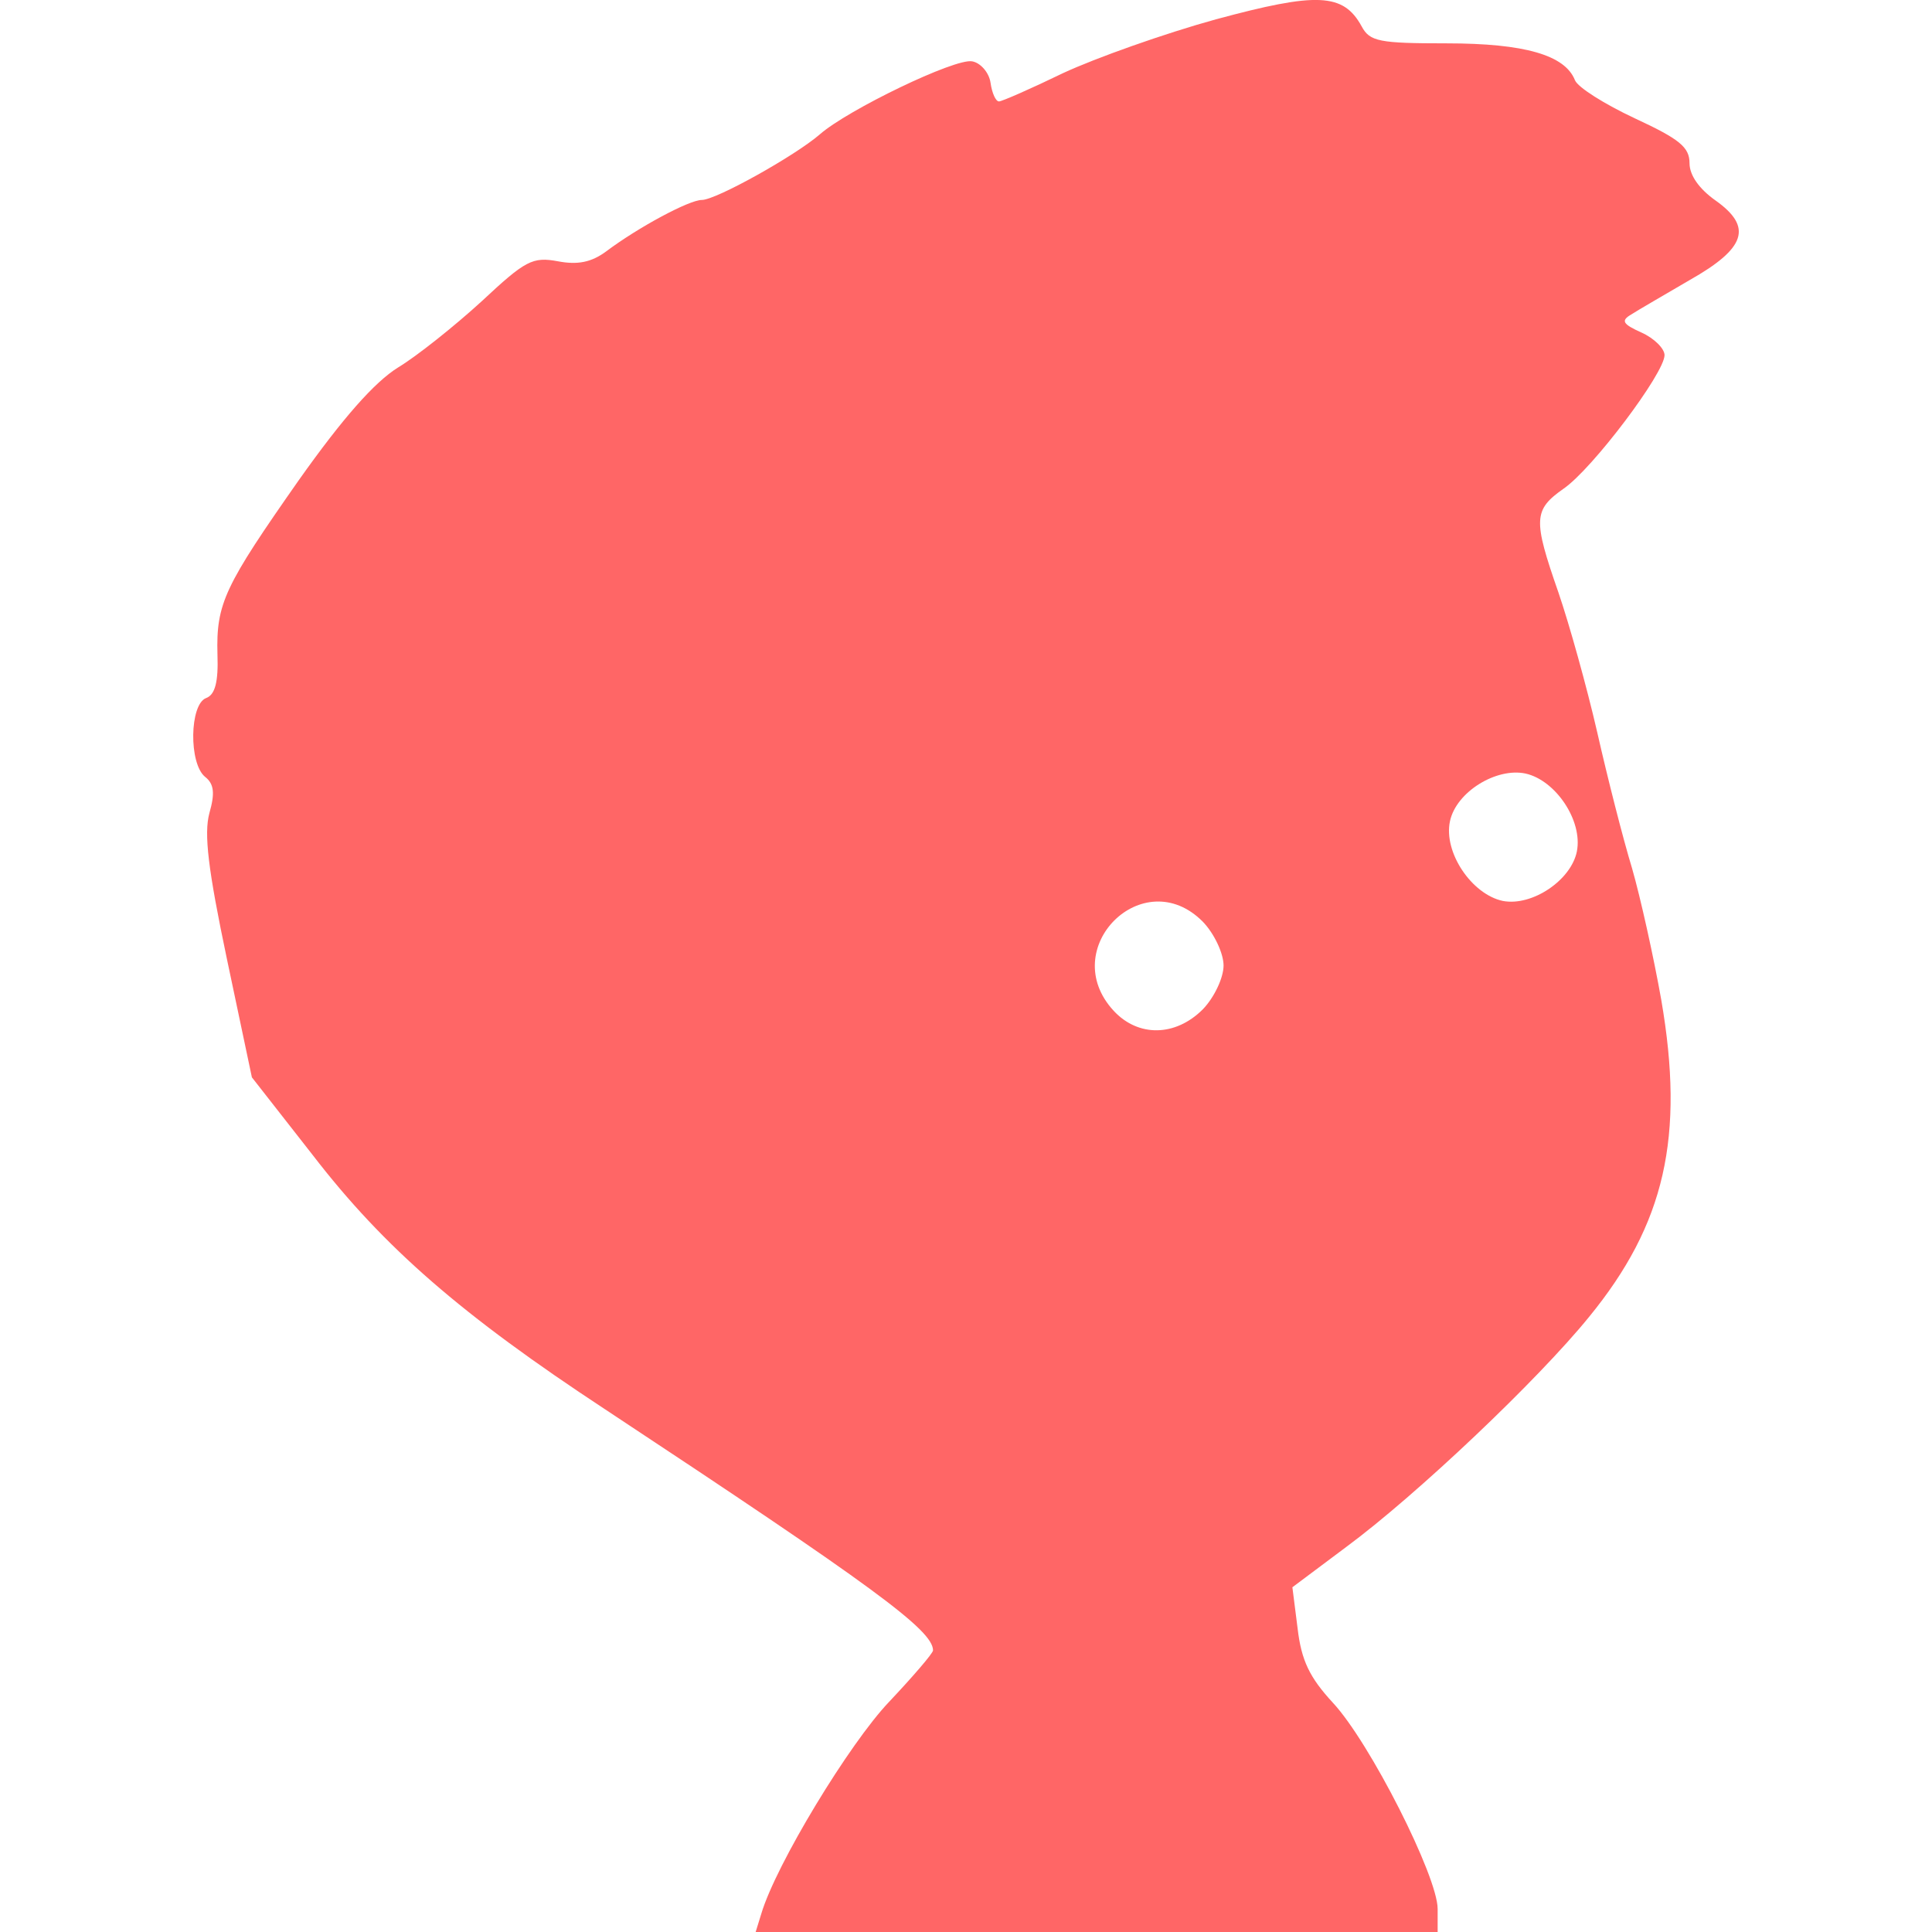 
<svg xmlns="http://www.w3.org/2000/svg" xmlns:xlink="http://www.w3.org/1999/xlink" width="16px" height="16px" viewBox="0 0 16 16" version="1.1">
<g id="surface1">
<path style=" stroke:none;fill-rule:evenodd;fill:#ff6666;fill-opacity:1;" d="M 13.059 7.051 C 13.109 6.797 12.883 6.461 12.633 6.406 C 12.391 6.355 12.059 6.559 12.008 6.801 C 11.953 7.059 12.188 7.406 12.445 7.461 C 12.688 7.508 13.012 7.289 13.059 7.051 Z M 6.305 15.848 C 6.426 15.441 7.035 14.438 7.363 14.094 C 7.562 13.883 7.727 13.691 7.727 13.668 C 7.727 13.5 7.23 13.137 5.012 11.672 C 3.824 10.891 3.18 10.332 2.59 9.566 L 2.086 8.922 L 1.879 7.941 C 1.723 7.199 1.688 6.906 1.734 6.734 C 1.781 6.57 1.773 6.492 1.699 6.434 C 1.562 6.324 1.57 5.832 1.707 5.781 C 1.781 5.754 1.809 5.648 1.801 5.422 C 1.789 4.996 1.859 4.855 2.477 3.973 C 2.84 3.461 3.102 3.164 3.297 3.043 C 3.453 2.949 3.766 2.699 3.988 2.496 C 4.352 2.156 4.41 2.125 4.621 2.164 C 4.785 2.195 4.898 2.172 5.02 2.082 C 5.285 1.883 5.707 1.656 5.812 1.656 C 5.93 1.656 6.586 1.289 6.789 1.113 C 7.02 0.91 7.91 0.48 8.051 0.508 C 8.121 0.52 8.191 0.602 8.203 0.684 C 8.215 0.77 8.246 0.84 8.273 0.84 C 8.297 0.84 8.539 0.734 8.805 0.605 C 9.074 0.48 9.645 0.277 10.07 0.16 C 10.906 -0.066 11.125 -0.059 11.277 0.219 C 11.344 0.344 11.422 0.359 11.98 0.359 C 12.629 0.359 12.961 0.457 13.043 0.664 C 13.066 0.723 13.289 0.863 13.539 0.98 C 13.91 1.152 13.992 1.219 13.992 1.352 C 13.992 1.453 14.074 1.566 14.207 1.66 C 14.516 1.879 14.461 2.055 13.992 2.32 C 13.785 2.441 13.562 2.57 13.508 2.605 C 13.422 2.656 13.438 2.684 13.594 2.754 C 13.699 2.801 13.785 2.887 13.785 2.941 C 13.785 3.09 13.188 3.883 12.949 4.047 C 12.699 4.223 12.695 4.301 12.906 4.906 C 12.996 5.168 13.141 5.688 13.227 6.062 C 13.312 6.438 13.441 6.945 13.516 7.191 C 13.586 7.434 13.695 7.926 13.758 8.281 C 13.953 9.414 13.789 10.137 13.16 10.906 C 12.738 11.426 11.734 12.379 11.148 12.812 L 10.703 13.145 L 10.746 13.484 C 10.777 13.75 10.844 13.891 11.039 14.102 C 11.344 14.43 11.906 15.539 11.906 15.809 L 11.906 16 L 6.258 16 Z M 9.961 8.359 C 10.055 8.262 10.133 8.098 10.133 7.996 C 10.133 7.895 10.055 7.73 9.961 7.633 C 9.469 7.137 8.746 7.855 9.223 8.371 C 9.426 8.59 9.734 8.586 9.961 8.359 Z M 9.961 8.359 "/>
</g>
</svg>
